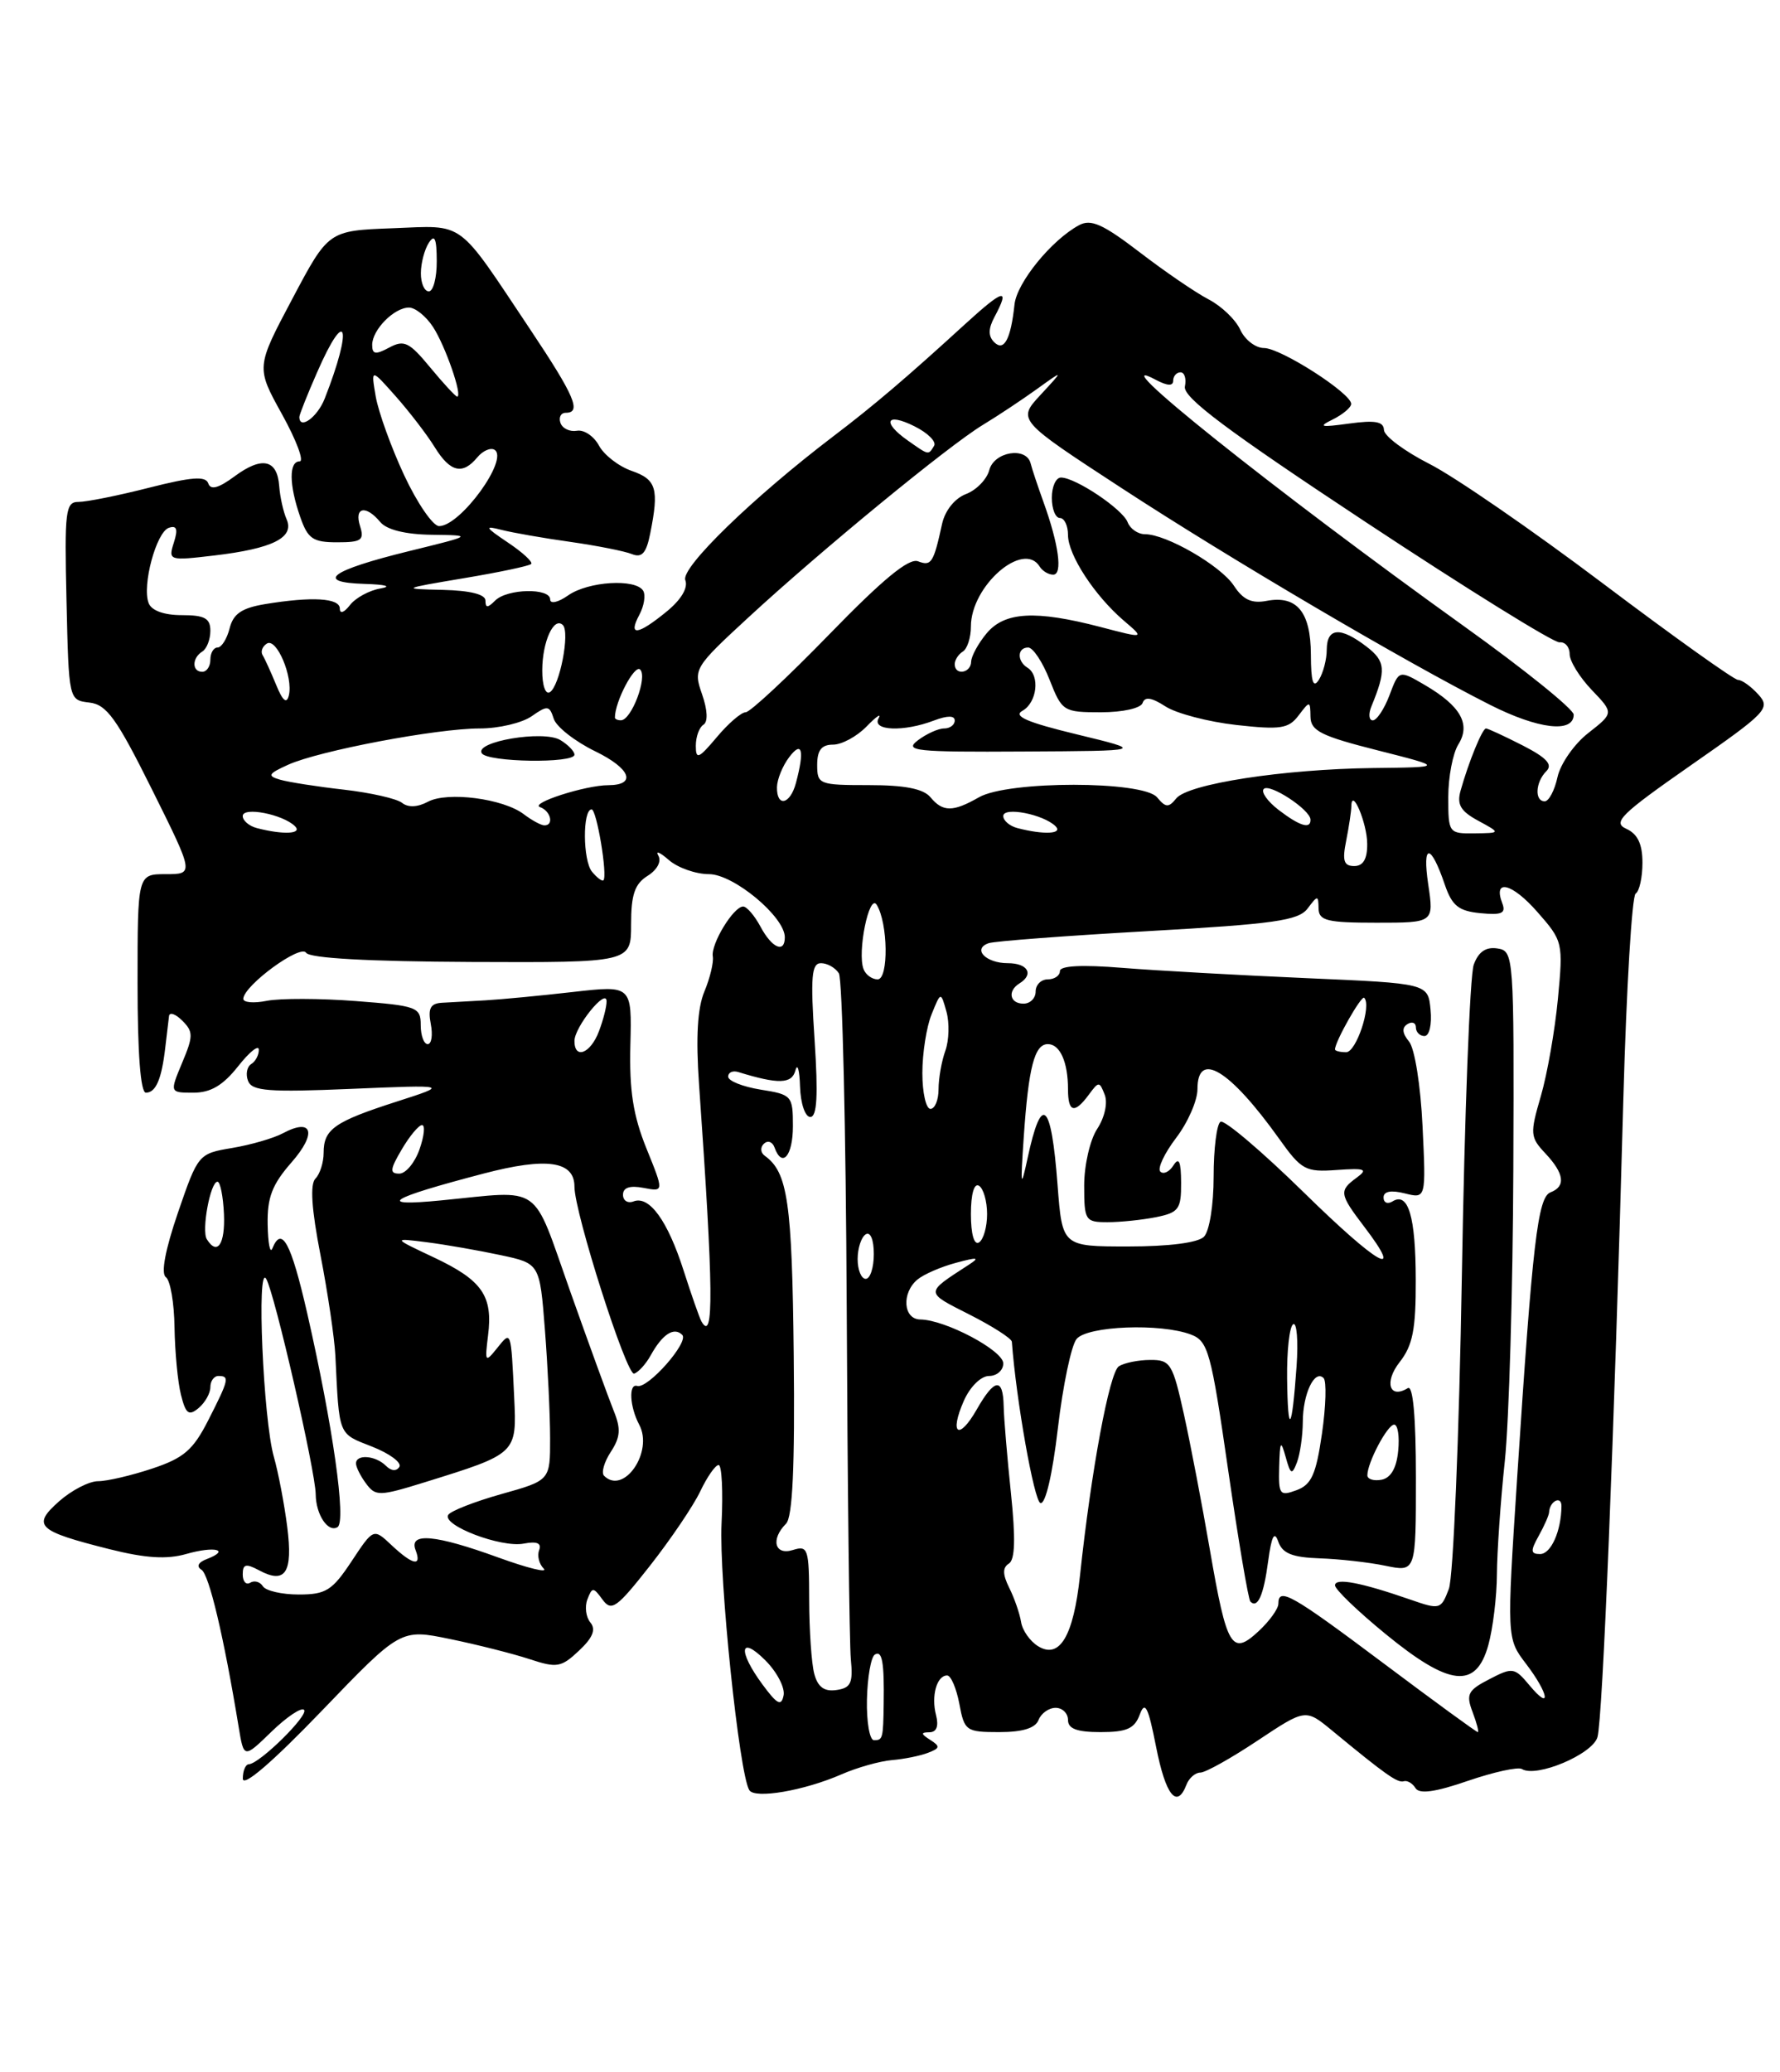 <?xml version="1.0" encoding="UTF-8" standalone="no"?>
<!DOCTYPE svg PUBLIC "-//W3C//DTD SVG 1.1//EN" "http://www.w3.org/Graphics/SVG/1.1/DTD/svg11.dtd" >
<svg xmlns="http://www.w3.org/2000/svg" xmlns:xlink="http://www.w3.org/1999/xlink" version="1.1" viewBox="0 0 220 256">
 <g >
 <path fill="currentColor"
d=" M 104.00 219.22 C 105.92 218.38 108.72 217.59 110.22 217.46 C 111.72 217.34 113.73 216.93 114.69 216.56 C 116.19 215.99 116.23 215.76 114.97 214.96 C 113.81 214.22 113.78 214.03 114.87 214.02 C 115.76 214.01 116.04 213.27 115.69 211.90 C 115.07 209.54 115.78 207.00 117.06 207.00 C 117.53 207.00 118.20 208.57 118.57 210.50 C 119.19 213.85 119.40 214.00 123.50 214.00 C 126.39 214.00 127.97 213.51 128.36 212.50 C 128.68 211.68 129.63 211.00 130.47 211.00 C 131.31 211.00 132.00 211.68 132.00 212.50 C 132.00 213.59 133.11 214.00 136.03 214.00 C 139.26 214.00 140.23 213.57 140.87 211.83 C 141.52 210.08 141.91 210.86 142.89 215.83 C 144.07 221.82 145.46 223.56 146.64 220.50 C 146.95 219.68 147.73 219.00 148.36 219.00 C 148.99 219.00 152.17 217.22 155.43 215.05 C 161.36 211.11 161.36 211.11 164.63 213.80 C 171.26 219.27 172.74 220.31 173.50 220.07 C 173.93 219.94 174.58 220.32 174.95 220.92 C 175.42 221.69 177.40 221.41 181.43 220.02 C 184.62 218.93 187.62 218.27 188.10 218.56 C 189.89 219.67 196.83 216.74 197.44 214.62 C 198.08 212.39 199.50 177.55 200.64 135.71 C 201.02 122.07 201.70 110.69 202.16 110.40 C 202.62 110.12 203.00 108.40 203.00 106.59 C 203.00 104.28 202.41 103.04 201.01 102.40 C 199.27 101.62 200.29 100.61 208.98 94.55 C 218.40 87.99 218.86 87.51 217.32 85.80 C 216.42 84.81 215.30 84.00 214.81 84.00 C 214.33 84.00 206.80 78.63 198.08 72.06 C 189.36 65.49 179.72 58.85 176.66 57.31 C 173.61 55.76 171.08 53.88 171.05 53.12 C 171.01 52.08 169.97 51.89 166.75 52.33 C 163.18 52.82 162.86 52.74 164.75 51.81 C 165.99 51.19 167.00 50.33 167.00 49.90 C 167.00 48.58 158.29 43.00 156.23 43.00 C 155.18 43.00 153.86 41.98 153.29 40.74 C 152.72 39.49 150.96 37.81 149.38 36.99 C 147.80 36.17 143.96 33.55 140.85 31.16 C 136.30 27.68 134.83 27.02 133.35 27.83 C 129.95 29.67 125.68 34.92 125.39 37.61 C 124.93 41.92 124.09 43.49 122.87 42.27 C 122.13 41.53 122.14 40.61 122.91 39.17 C 124.89 35.46 124.06 35.68 119.21 40.11 C 112.10 46.61 108.02 50.09 103.00 53.90 C 93.05 61.47 84.12 70.14 84.70 71.67 C 85.07 72.62 84.19 74.09 82.39 75.56 C 78.82 78.48 77.59 78.64 79.01 75.98 C 79.61 74.87 79.82 73.52 79.49 72.98 C 78.55 71.46 72.70 71.82 70.22 73.56 C 68.98 74.43 68.00 74.65 68.00 74.06 C 68.00 72.61 62.68 72.72 61.20 74.20 C 60.27 75.13 60.00 75.13 60.00 74.20 C 60.00 73.43 58.10 72.96 54.75 72.88 C 49.55 72.76 49.57 72.74 57.36 71.43 C 61.68 70.71 65.42 69.92 65.65 69.68 C 65.89 69.44 64.60 68.25 62.79 67.04 C 59.92 65.11 59.82 64.91 62.00 65.47 C 63.38 65.82 67.20 66.49 70.50 66.95 C 73.80 67.42 77.23 68.10 78.11 68.46 C 79.34 68.95 79.88 68.34 80.36 65.93 C 81.47 60.39 81.14 59.24 78.08 58.18 C 76.47 57.62 74.65 56.21 74.03 55.05 C 73.40 53.89 72.18 53.06 71.30 53.22 C 70.42 53.37 69.51 52.94 69.27 52.25 C 69.03 51.56 69.32 51.00 69.92 51.00 C 71.91 51.00 71.04 48.95 65.53 40.70 C 56.35 26.96 57.59 27.86 48.51 28.20 C 40.59 28.50 40.59 28.50 36.12 36.94 C 31.64 45.38 31.64 45.38 34.86 51.19 C 36.63 54.39 37.61 57.00 37.04 57.00 C 35.69 57.00 35.72 59.89 37.10 63.85 C 38.04 66.57 38.67 67.00 41.67 67.00 C 44.68 67.00 45.05 66.74 44.50 65.00 C 43.75 62.65 45.22 62.35 47.00 64.50 C 47.79 65.45 50.11 66.03 53.37 66.07 C 58.50 66.14 58.50 66.14 50.52 68.10 C 40.83 70.48 38.85 71.95 45.05 72.14 C 47.70 72.22 48.49 72.45 47.00 72.71 C 45.62 72.95 43.94 73.87 43.25 74.76 C 42.52 75.70 42.00 75.88 42.00 75.19 C 42.00 73.88 38.56 73.68 32.74 74.64 C 29.88 75.12 28.83 75.83 28.38 77.63 C 28.05 78.93 27.38 80.00 26.89 80.00 C 26.40 80.00 26.00 80.67 26.00 81.50 C 26.00 82.33 25.55 83.00 25.00 83.00 C 23.71 83.00 23.71 81.30 25.00 80.50 C 25.55 80.16 26.00 79.01 26.00 77.94 C 26.00 76.39 25.30 76.00 22.47 76.00 C 20.27 76.00 18.72 75.44 18.37 74.51 C 17.53 72.34 19.32 65.73 20.87 65.21 C 21.85 64.88 22.02 65.37 21.49 67.03 C 20.78 69.26 20.88 69.29 26.49 68.63 C 33.68 67.78 36.41 66.43 35.43 64.17 C 35.02 63.25 34.61 61.40 34.51 60.06 C 34.27 56.75 32.38 56.34 28.98 58.86 C 27.00 60.32 26.03 60.58 25.74 59.72 C 25.42 58.79 23.69 58.92 18.41 60.26 C 14.61 61.23 10.70 62.01 9.72 62.01 C 8.09 62.00 7.96 63.06 8.22 74.25 C 8.50 86.50 8.50 86.50 11.05 86.80 C 13.19 87.05 14.41 88.75 18.79 97.55 C 23.99 108.00 23.99 108.00 20.49 108.00 C 17.00 108.00 17.00 108.00 17.00 121.50 C 17.00 130.11 17.37 135.00 18.03 135.00 C 19.26 135.00 19.98 133.34 20.43 129.40 C 20.62 127.81 20.82 126.07 20.89 125.54 C 20.95 125.01 21.69 125.26 22.53 126.10 C 23.90 127.47 23.90 128.01 22.51 131.31 C 20.97 135.00 20.97 135.00 23.91 135.00 C 26.04 135.00 27.56 134.10 29.42 131.75 C 30.83 129.96 31.98 129.04 31.99 129.69 C 32.00 130.35 31.57 131.15 31.04 131.47 C 30.52 131.80 30.34 132.73 30.66 133.55 C 31.14 134.80 33.21 134.96 43.37 134.53 C 55.50 134.02 55.50 134.02 49.00 136.11 C 41.33 138.58 40.00 139.51 40.00 142.42 C 40.00 143.62 39.54 145.06 38.99 145.61 C 38.30 146.30 38.50 149.36 39.61 155.06 C 40.51 159.70 41.34 165.30 41.45 167.50 C 41.94 177.52 41.76 177.07 45.97 178.72 C 48.16 179.58 49.68 180.71 49.36 181.23 C 49.00 181.80 48.35 181.75 47.69 181.09 C 46.42 179.82 44.00 179.63 44.00 180.81 C 44.00 181.25 44.56 182.38 45.25 183.30 C 46.42 184.88 46.89 184.87 52.50 183.13 C 63.90 179.59 63.88 179.61 63.55 172.63 C 63.15 164.25 63.19 164.38 61.44 166.56 C 59.97 168.39 59.91 168.31 60.32 165.00 C 60.94 160.10 59.60 158.18 53.66 155.37 C 48.50 152.94 48.50 152.94 52.77 153.48 C 55.12 153.78 59.22 154.50 61.88 155.07 C 66.71 156.10 66.71 156.10 67.35 164.30 C 67.70 168.81 67.99 174.84 67.99 177.70 C 68.00 182.90 68.00 182.90 61.97 184.59 C 58.66 185.52 55.70 186.68 55.40 187.16 C 54.60 188.45 61.94 191.25 64.73 190.71 C 66.36 190.40 66.96 190.65 66.64 191.51 C 66.37 192.19 66.62 193.22 67.20 193.80 C 67.77 194.37 65.24 193.75 61.57 192.42 C 53.78 189.59 50.52 189.30 51.36 191.50 C 52.17 193.60 51.02 193.37 48.39 190.90 C 46.16 188.80 46.16 188.80 43.45 192.90 C 41.06 196.51 40.28 197.00 36.93 197.00 C 34.83 197.00 32.84 196.54 32.49 195.98 C 32.14 195.42 31.44 195.23 30.93 195.54 C 30.42 195.86 30.00 195.40 30.00 194.52 C 30.00 193.23 30.39 193.14 32.02 194.01 C 35.28 195.76 36.22 194.31 35.50 188.64 C 35.14 185.81 34.40 181.93 33.85 180.00 C 32.53 175.39 31.70 156.00 32.90 158.00 C 33.93 159.71 38.99 181.76 39.02 184.62 C 39.04 187.13 40.55 189.40 41.72 188.67 C 42.82 187.99 41.14 176.13 37.97 162.25 C 35.97 153.52 34.82 151.38 33.66 154.25 C 33.38 154.94 33.12 153.60 33.08 151.28 C 33.02 147.95 33.63 146.35 36.03 143.61 C 39.20 140.00 38.63 138.06 34.97 140.01 C 33.84 140.62 31.02 141.44 28.70 141.83 C 24.53 142.53 24.48 142.58 22.00 149.80 C 20.42 154.41 19.87 157.34 20.50 157.79 C 21.05 158.18 21.53 160.97 21.57 164.00 C 21.62 167.03 21.97 170.78 22.37 172.34 C 22.96 174.69 23.33 174.97 24.54 173.97 C 25.34 173.30 26.00 172.14 26.00 171.38 C 26.00 170.62 26.45 170.00 27.00 170.00 C 28.40 170.00 28.30 170.44 25.75 175.45 C 23.87 179.15 22.72 180.14 18.81 181.44 C 16.23 182.30 13.22 183.00 12.12 183.00 C 11.01 183.00 8.85 184.12 7.31 185.48 C 3.90 188.50 4.59 189.15 13.54 191.40 C 18.00 192.52 20.62 192.68 23.03 191.99 C 26.54 190.99 28.53 191.48 25.56 192.62 C 24.50 193.02 24.24 193.53 24.90 193.94 C 25.84 194.52 27.66 202.18 29.50 213.38 C 30.14 217.26 30.14 217.26 33.55 213.95 C 35.43 212.13 37.24 210.91 37.58 211.25 C 38.21 211.88 32.08 217.92 30.75 217.97 C 30.34 217.99 30.01 218.79 30.01 219.75 C 30.02 220.85 33.64 217.74 39.77 211.37 C 49.51 201.24 49.51 201.24 55.62 202.50 C 58.98 203.19 63.40 204.31 65.44 204.98 C 68.83 206.10 69.36 206.01 71.56 203.94 C 73.27 202.34 73.68 201.32 72.97 200.46 C 72.42 199.80 72.25 198.51 72.60 197.60 C 73.19 196.06 73.33 196.07 74.47 197.63 C 75.58 199.14 76.22 198.68 80.36 193.41 C 82.91 190.16 85.70 186.04 86.55 184.25 C 87.40 182.46 88.42 181.00 88.82 181.00 C 89.21 181.00 89.38 184.26 89.18 188.25 C 88.85 194.98 91.36 219.16 92.61 221.17 C 93.29 222.28 99.37 221.24 104.00 219.22 Z  M 107.15 209.98 C 107.21 207.22 107.65 204.71 108.13 204.42 C 109.03 203.86 109.30 205.36 109.22 210.50 C 109.16 214.81 109.10 215.00 108.02 215.00 C 107.48 215.00 107.09 212.74 107.15 209.98 Z  M 171.00 205.50 C 159.59 196.95 158.00 196.05 158.00 198.14 C 158.00 198.76 156.90 200.29 155.55 201.54 C 152.24 204.61 151.63 203.60 149.54 191.50 C 148.59 186.00 147.15 178.46 146.33 174.75 C 144.94 168.47 144.66 168.00 142.17 168.02 C 140.70 168.02 138.95 168.38 138.29 168.80 C 137.12 169.54 134.87 181.65 133.48 194.68 C 132.68 202.13 130.97 205.02 128.31 203.39 C 127.31 202.78 126.36 201.43 126.20 200.39 C 126.03 199.35 125.38 197.46 124.74 196.18 C 123.91 194.51 123.90 193.68 124.69 193.18 C 125.46 192.71 125.53 190.07 124.95 184.50 C 124.49 180.10 124.08 175.26 124.05 173.75 C 123.98 170.15 122.92 170.28 120.72 174.14 C 118.50 178.03 117.30 177.21 119.13 173.06 C 119.90 171.32 121.25 170.00 122.24 170.00 C 123.21 170.00 124.00 169.30 124.00 168.45 C 124.00 166.85 116.84 163.06 113.75 163.02 C 111.63 163.00 111.40 159.74 113.40 158.08 C 114.17 157.44 116.31 156.51 118.15 156.02 C 120.89 155.28 121.17 155.34 119.66 156.31 C 114.30 159.79 114.29 159.61 119.80 162.40 C 122.66 163.85 125.02 165.36 125.06 165.77 C 125.60 173.03 127.81 185.44 128.59 185.70 C 129.21 185.90 130.08 182.19 130.75 176.45 C 131.37 171.17 132.41 166.21 133.06 165.43 C 134.40 163.81 143.45 163.46 147.19 164.88 C 149.32 165.69 149.68 166.98 151.79 181.59 C 153.05 190.29 154.29 197.62 154.54 197.87 C 155.44 198.77 156.18 197.11 156.74 192.87 C 157.16 189.76 157.51 189.09 157.99 190.47 C 158.50 191.92 159.71 192.41 163.08 192.53 C 165.51 192.61 169.19 193.02 171.25 193.45 C 175.00 194.22 175.00 194.22 175.00 182.55 C 175.00 175.03 174.64 171.10 174.00 171.50 C 171.73 172.90 171.05 170.76 172.98 168.30 C 174.61 166.23 175.00 164.25 174.98 158.12 C 174.97 150.29 174.06 147.23 172.11 148.43 C 171.50 148.81 171.00 148.59 171.00 147.95 C 171.00 147.19 171.91 147.01 173.62 147.44 C 176.25 148.10 176.25 148.10 175.82 139.14 C 175.58 134.09 174.85 129.52 174.15 128.68 C 173.31 127.66 173.24 126.97 173.95 126.53 C 174.53 126.17 175.00 126.36 175.00 126.94 C 175.00 127.52 175.48 128.00 176.06 128.00 C 176.66 128.00 176.99 126.58 176.81 124.75 C 176.50 121.50 176.50 121.50 161.50 120.85 C 153.25 120.49 143.01 119.92 138.75 119.58 C 133.73 119.17 131.00 119.31 131.00 119.98 C 131.00 120.54 130.32 121.00 129.50 121.00 C 128.68 121.00 128.00 121.67 128.00 122.50 C 128.00 123.33 127.33 124.00 126.50 124.00 C 124.80 124.00 124.49 122.43 126.00 121.50 C 127.83 120.37 127.03 119.00 124.56 119.00 C 121.84 119.00 120.14 117.24 122.19 116.53 C 122.91 116.28 131.77 115.61 141.89 115.04 C 157.46 114.16 160.48 113.74 161.61 112.25 C 162.87 110.58 162.94 110.58 162.97 112.25 C 163.00 113.75 164.02 114.00 170.11 114.00 C 177.23 114.00 177.23 114.00 176.52 109.25 C 175.76 104.13 176.83 104.17 178.58 109.32 C 179.47 111.91 180.28 112.56 182.97 112.82 C 185.61 113.08 186.15 112.84 185.68 111.61 C 184.49 108.51 186.88 109.10 190.01 112.67 C 193.17 116.26 193.21 116.45 192.55 123.41 C 192.18 127.31 191.23 132.72 190.44 135.43 C 189.08 140.08 189.12 140.50 191.00 142.50 C 193.34 144.99 193.55 146.58 191.64 147.31 C 190.06 147.91 189.41 153.49 187.52 182.46 C 186.22 202.43 186.22 202.43 188.61 205.56 C 191.44 209.27 191.79 211.52 189.02 208.20 C 187.19 206.01 186.95 205.97 184.08 207.46 C 181.42 208.83 181.17 209.32 182.00 211.51 C 182.52 212.88 182.81 214.00 182.65 214.00 C 182.48 214.00 177.24 210.18 171.00 205.50 Z  M 183.95 203.25 C 184.52 201.19 185.00 197.25 185.01 194.50 C 185.03 191.75 185.46 185.45 185.99 180.50 C 186.51 175.55 186.98 159.35 187.04 144.50 C 187.14 117.94 187.10 117.49 185.07 117.18 C 183.65 116.96 182.73 117.59 182.15 119.18 C 181.67 120.46 181.01 137.74 180.68 157.60 C 180.34 177.51 179.62 194.87 179.07 196.31 C 178.10 198.86 177.97 198.90 174.29 197.62 C 168.18 195.50 165.00 194.90 165.00 195.87 C 165.00 196.36 167.81 199.07 171.25 201.88 C 179.17 208.37 182.43 208.72 183.95 203.25 Z  M 94.25 208.13 C 91.17 203.96 91.41 201.95 94.60 205.14 C 96.03 206.57 97.04 208.52 96.85 209.46 C 96.57 210.85 96.06 210.58 94.25 208.13 Z  M 100.64 206.80 C 100.30 205.54 100.02 201.43 100.01 197.68 C 100.00 191.32 99.87 190.91 98.00 191.50 C 95.75 192.21 95.22 190.18 97.15 188.25 C 97.96 187.44 98.25 181.22 98.10 167.44 C 97.90 148.50 97.36 144.84 94.53 142.80 C 93.99 142.42 93.94 141.75 94.42 141.30 C 94.89 140.86 95.47 141.06 95.72 141.75 C 96.66 144.38 98.00 142.83 98.00 139.13 C 98.00 135.38 97.87 135.23 94.00 134.62 C 91.80 134.26 90.00 133.55 90.00 133.02 C 90.00 132.49 90.56 132.24 91.25 132.45 C 96.21 133.98 97.87 133.93 98.31 132.25 C 98.56 131.29 98.82 132.19 98.88 134.25 C 98.95 136.34 99.51 138.00 100.15 138.00 C 100.98 138.00 101.13 135.36 100.68 128.50 C 100.16 120.68 100.30 119.00 101.47 119.00 C 102.25 119.00 103.24 119.56 103.68 120.25 C 104.11 120.94 104.55 139.50 104.65 161.50 C 104.75 183.50 104.98 203.07 105.16 205.00 C 105.45 207.93 105.16 208.55 103.38 208.80 C 101.88 209.02 101.08 208.44 100.64 206.80 Z  M 190.18 189.75 C 190.87 188.51 191.45 187.20 191.46 186.83 C 191.54 185.45 193.00 184.73 192.99 186.08 C 192.96 189.17 191.69 192.00 190.35 192.00 C 189.17 192.00 189.14 191.61 190.18 189.75 Z  M 158.10 181.22 C 158.19 178.02 158.30 177.85 158.90 180.00 C 159.51 182.20 159.68 182.28 160.30 180.67 C 160.68 179.66 161.01 177.41 161.02 175.67 C 161.03 172.20 162.48 169.15 163.59 170.26 C 163.97 170.64 163.88 173.73 163.39 177.12 C 162.66 182.17 162.09 183.43 160.25 184.11 C 158.16 184.88 158.01 184.67 158.10 181.22 Z  M 74.66 182.33 C 74.29 181.96 74.67 180.63 75.49 179.38 C 76.68 177.56 76.76 176.53 75.85 174.30 C 75.23 172.76 72.80 166.10 70.46 159.50 C 65.67 146.00 67.20 147.07 54.50 148.31 C 46.36 149.10 47.97 148.08 59.78 144.99 C 67.57 142.95 71.00 143.44 71.00 146.61 C 71.00 149.83 77.45 170.02 78.38 169.71 C 78.92 169.53 79.84 168.51 80.43 167.44 C 81.87 164.84 83.30 163.90 84.32 164.92 C 85.20 165.80 80.05 171.64 78.75 171.23 C 77.67 170.90 77.83 173.81 79.00 176.01 C 80.80 179.36 77.09 184.76 74.66 182.33 Z  M 169.00 182.27 C 169.00 180.70 171.48 176.02 172.31 176.01 C 172.76 176.00 172.99 177.46 172.81 179.24 C 172.61 181.38 171.90 182.60 170.75 182.82 C 169.79 183.00 169.00 182.75 169.00 182.27 Z  M 159.08 170.31 C 159.04 166.90 159.37 163.89 159.83 163.61 C 160.28 163.32 160.47 165.66 160.25 168.80 C 159.68 176.89 159.17 177.54 159.08 170.31 Z  M 86.69 163.25 C 86.46 162.84 85.47 160.03 84.50 157.00 C 82.52 150.81 80.26 147.69 78.31 148.43 C 77.59 148.71 77.00 148.34 77.00 147.61 C 77.00 146.72 77.85 146.44 79.53 146.76 C 82.07 147.25 82.07 147.25 79.89 141.87 C 78.25 137.81 77.77 134.71 77.91 129.12 C 78.10 121.73 78.10 121.73 70.80 122.56 C 66.78 123.02 61.92 123.48 60.00 123.59 C 58.08 123.69 55.66 123.83 54.63 123.89 C 53.20 123.97 52.88 124.58 53.24 126.50 C 53.51 127.88 53.34 129.00 52.86 129.00 C 52.39 129.00 52.00 127.94 52.00 126.65 C 52.00 124.43 51.56 124.26 43.98 123.68 C 39.56 123.34 34.61 123.33 32.98 123.65 C 31.34 123.98 30.03 123.86 30.07 123.38 C 30.21 121.69 37.15 116.63 37.83 117.71 C 38.26 118.39 45.57 118.79 58.25 118.85 C 78.00 118.93 78.00 118.93 78.00 114.20 C 78.00 110.53 78.45 109.20 80.04 108.21 C 81.22 107.47 81.78 106.43 81.37 105.72 C 80.98 105.05 81.56 105.29 82.66 106.25 C 83.76 107.21 86.00 108.00 87.63 108.00 C 90.67 108.00 97.00 113.27 97.00 115.80 C 97.00 117.82 95.41 117.14 94.00 114.50 C 93.26 113.12 92.30 112.00 91.85 112.00 C 90.66 112.00 87.84 116.63 88.10 118.17 C 88.22 118.90 87.75 120.85 87.06 122.50 C 86.20 124.55 85.99 128.18 86.40 134.00 C 88.19 159.42 88.25 166.00 86.69 163.25 Z  M 106.00 155.56 C 106.00 154.22 106.45 152.84 107.00 152.50 C 107.58 152.14 108.00 153.16 108.00 154.94 C 108.00 156.62 107.55 158.00 107.00 158.00 C 106.45 158.00 106.00 156.90 106.00 155.56 Z  M 161.10 147.28 C 155.93 142.22 151.32 138.31 150.85 138.59 C 150.38 138.88 150.00 141.93 150.00 145.36 C 150.00 148.88 149.48 152.12 148.80 152.80 C 148.06 153.54 144.45 154.00 139.44 154.00 C 131.29 154.00 131.29 154.00 130.71 146.40 C 129.93 136.07 128.74 135.01 127.00 143.11 C 126.17 146.97 126.11 146.65 126.53 140.50 C 127.12 131.85 127.86 129.00 129.51 129.00 C 131.01 129.00 132.00 131.21 132.00 134.58 C 132.00 137.44 132.80 137.65 134.57 135.25 C 135.80 133.58 135.89 133.58 136.54 135.26 C 136.93 136.26 136.53 138.07 135.61 139.47 C 134.72 140.82 134.00 143.97 134.00 146.46 C 134.00 150.79 134.13 151.00 136.88 151.00 C 138.46 151.00 141.16 150.72 142.88 150.38 C 145.69 149.81 146.00 149.39 145.98 146.12 C 145.97 143.50 145.71 142.91 145.04 143.97 C 144.53 144.78 143.80 145.13 143.41 144.75 C 143.03 144.37 143.91 142.50 145.36 140.59 C 146.81 138.69 148.00 135.98 148.00 134.57 C 148.00 129.73 151.98 132.14 158.08 140.67 C 160.85 144.56 161.35 144.83 165.22 144.55 C 168.72 144.30 169.11 144.45 167.69 145.49 C 165.47 147.11 165.54 147.52 168.59 151.53 C 173.72 158.25 170.33 156.33 161.10 147.28 Z  M 25.56 153.10 C 24.89 152.01 26.00 146.00 26.88 146.00 C 27.22 146.00 27.58 147.80 27.68 150.00 C 27.84 153.73 26.85 155.18 25.56 153.10 Z  M 120.00 150.00 C 120.00 147.51 120.40 146.13 121.00 146.50 C 121.55 146.84 122.00 148.41 122.00 150.00 C 122.00 151.59 121.55 153.16 121.00 153.50 C 120.40 153.87 120.00 152.49 120.00 150.00 Z  M 49.66 142.00 C 50.63 140.35 51.76 139.00 52.16 139.00 C 52.57 139.00 52.43 140.35 51.85 142.00 C 51.27 143.65 50.15 145.00 49.35 145.00 C 48.14 145.00 48.19 144.49 49.66 142.00 Z  M 114.00 132.57 C 114.00 130.13 114.51 126.86 115.14 125.32 C 116.28 122.50 116.28 122.50 116.98 125.00 C 117.36 126.38 117.30 128.54 116.84 129.82 C 116.38 131.09 116.00 133.23 116.00 134.57 C 116.00 135.90 115.55 137.00 115.00 137.00 C 114.45 137.00 114.00 135.00 114.00 132.57 Z  M 71.00 128.61 C 71.00 126.90 74.92 122.03 74.97 123.68 C 74.99 124.34 74.56 126.02 74.02 127.43 C 72.99 130.16 71.00 130.94 71.00 128.61 Z  M 165.00 129.65 C 165.00 128.69 168.26 122.93 168.61 123.28 C 169.55 124.22 167.63 130.00 166.38 130.00 C 165.62 130.00 165.00 129.84 165.00 129.65 Z  M 106.73 119.73 C 105.93 117.66 107.43 110.32 108.35 111.78 C 109.76 114.02 109.85 121.00 108.47 121.00 C 107.78 121.00 106.99 120.43 106.73 119.73 Z  M 73.17 107.70 C 72.03 106.33 71.99 100.01 73.12 100.00 C 73.75 100.00 75.12 108.22 74.58 108.76 C 74.42 108.92 73.78 108.44 73.17 107.70 Z  M 166.38 103.88 C 166.72 102.16 167.01 100.24 167.02 99.62 C 167.05 97.17 168.97 101.68 168.98 104.25 C 169.00 106.13 168.48 107.00 167.38 107.00 C 166.09 107.00 165.88 106.35 166.38 103.88 Z  M 31.75 102.31 C 30.79 102.06 30.00 101.39 30.00 100.82 C 30.00 99.64 34.95 100.60 36.45 102.07 C 37.44 103.04 35.01 103.16 31.75 102.31 Z  M 125.75 102.31 C 124.79 102.06 124.00 101.39 124.00 100.82 C 124.00 99.64 128.95 100.60 130.45 102.07 C 131.44 103.04 129.01 103.16 125.75 102.31 Z  M 179.00 98.49 C 179.00 96.00 179.56 93.08 180.24 91.98 C 181.81 89.48 180.54 87.23 176.10 84.63 C 172.91 82.77 172.91 82.77 171.74 85.88 C 171.09 87.60 170.16 89.00 169.67 89.00 C 169.19 89.00 169.11 88.21 169.51 87.25 C 171.34 82.79 171.26 81.70 168.90 79.89 C 165.67 77.41 164.00 77.53 163.98 80.25 C 163.98 81.49 163.53 83.17 163.00 84.00 C 162.30 85.09 162.03 84.23 162.02 80.87 C 162.00 75.59 160.28 73.52 156.53 74.24 C 154.70 74.59 153.63 74.09 152.51 72.37 C 150.88 69.89 144.16 66.00 141.51 66.00 C 140.64 66.00 139.68 65.33 139.37 64.52 C 138.75 62.90 132.93 59.00 131.13 59.00 C 130.51 59.00 130.00 60.12 130.00 61.50 C 130.00 62.88 130.45 64.00 131.00 64.00 C 131.55 64.00 132.00 64.94 132.00 66.10 C 132.00 68.56 135.29 73.60 138.92 76.70 C 141.50 78.90 141.50 78.90 136.00 77.46 C 127.98 75.37 124.17 75.58 121.94 78.25 C 120.91 79.49 120.05 81.06 120.03 81.75 C 120.00 83.18 118.00 83.49 118.00 82.06 C 118.00 81.54 118.45 80.84 119.00 80.50 C 119.55 80.16 120.00 78.77 120.00 77.40 C 120.00 72.39 126.49 66.74 128.50 70.00 C 128.84 70.55 129.59 71.00 130.17 71.00 C 131.37 71.00 130.86 67.26 128.96 62.00 C 128.27 60.08 127.55 57.94 127.38 57.25 C 126.85 55.15 122.87 55.79 122.27 58.08 C 121.97 59.22 120.68 60.55 119.39 61.04 C 118.01 61.57 116.81 63.06 116.44 64.71 C 115.38 69.56 115.11 69.98 113.47 69.35 C 112.33 68.91 109.12 71.56 102.50 78.37 C 97.36 83.66 92.70 88.00 92.16 88.00 C 91.62 88.00 90.01 89.38 88.59 91.08 C 86.34 93.75 86.00 93.89 86.00 92.14 C 86.00 91.03 86.42 89.86 86.94 89.54 C 87.52 89.18 87.45 87.72 86.77 85.77 C 85.68 82.65 85.79 82.47 92.58 76.21 C 101.55 67.94 117.26 55.05 121.47 52.50 C 123.29 51.40 126.29 49.41 128.14 48.08 C 131.50 45.66 131.50 45.66 128.62 48.77 C 125.73 51.89 125.73 51.89 138.62 60.30 C 151.99 69.03 173.72 81.81 184.16 87.08 C 190.13 90.10 194.50 90.61 194.50 88.29 C 194.50 87.63 188.43 82.73 181.00 77.41 C 157.44 60.52 135.50 42.99 142.88 46.94 C 144.28 47.68 145.00 47.72 145.00 47.04 C 145.00 46.47 145.41 46.00 145.91 46.00 C 146.40 46.00 146.65 46.79 146.45 47.75 C 146.17 49.08 151.59 53.14 168.79 64.50 C 181.28 72.75 192.06 79.44 192.75 79.36 C 193.44 79.28 194.00 79.94 194.00 80.81 C 194.00 81.68 195.23 83.67 196.73 85.24 C 199.46 88.09 199.46 88.09 196.31 90.56 C 194.57 91.91 192.86 94.37 192.50 96.01 C 192.14 97.66 191.43 99.00 190.92 99.00 C 189.64 99.00 189.77 96.63 191.12 95.28 C 191.94 94.46 191.17 93.62 188.16 92.08 C 185.92 90.94 183.89 90.00 183.66 90.00 C 183.21 90.00 181.51 94.15 180.52 97.69 C 180.04 99.40 180.52 100.22 182.70 101.40 C 185.50 102.92 185.50 102.92 182.25 102.96 C 179.06 103.00 179.00 102.92 179.00 98.49 Z  M 64.73 100.59 C 62.19 98.66 55.30 97.77 52.90 99.05 C 51.61 99.74 50.44 99.79 49.69 99.19 C 49.03 98.67 45.80 97.94 42.50 97.56 C 39.20 97.19 35.65 96.63 34.62 96.33 C 33.00 95.86 33.14 95.60 35.62 94.48 C 39.45 92.75 53.97 90.00 59.30 90.00 C 61.64 90.00 64.52 89.32 65.71 88.49 C 67.67 87.12 67.91 87.15 68.44 88.80 C 68.75 89.79 71.06 91.60 73.56 92.82 C 77.93 94.94 78.73 96.99 75.19 97.01 C 72.36 97.01 65.41 99.25 66.75 99.72 C 68.09 100.20 68.50 102.02 67.25 101.97 C 66.84 101.95 65.70 101.33 64.73 100.59 Z  M 71.00 93.24 C 71.00 92.82 70.21 92.01 69.25 91.43 C 67.17 90.18 58.64 91.62 59.54 93.06 C 60.23 94.18 71.00 94.34 71.00 93.24 Z  M 158.01 100.05 C 156.65 99.00 155.83 97.84 156.20 97.47 C 156.92 96.75 161.92 100.02 161.97 101.25 C 162.02 102.49 160.65 102.07 158.01 100.05 Z  M 115.00 98.50 C 114.13 97.45 111.83 97.00 107.38 97.00 C 101.24 97.00 101.00 96.91 101.00 94.50 C 101.00 92.68 101.54 92.00 102.96 92.00 C 104.04 92.00 105.91 90.99 107.11 89.75 C 108.31 88.51 108.98 88.06 108.59 88.75 C 107.72 90.29 111.69 90.45 115.43 89.02 C 117.10 88.39 118.00 88.39 118.00 89.02 C 118.00 89.56 117.41 90.00 116.69 90.00 C 115.97 90.00 114.51 90.66 113.44 91.47 C 111.71 92.78 113.11 92.93 126.50 92.85 C 141.50 92.77 141.50 92.77 133.13 90.74 C 126.92 89.24 125.17 88.48 126.38 87.81 C 128.17 86.80 128.56 83.47 127.00 82.50 C 125.67 81.68 125.72 80.00 127.08 80.00 C 127.67 80.00 128.87 81.80 129.73 84.00 C 131.26 87.89 131.44 88.00 136.07 88.00 C 138.78 88.00 141.00 87.50 141.22 86.85 C 141.49 86.04 142.34 86.17 144.05 87.28 C 145.40 88.15 149.33 89.18 152.79 89.57 C 158.28 90.18 159.27 90.03 160.51 88.38 C 161.89 86.56 161.94 86.56 161.97 88.56 C 162.00 90.30 163.29 90.94 170.25 92.70 C 178.50 94.79 178.50 94.79 169.69 94.89 C 158.61 95.03 146.84 96.84 145.38 98.64 C 144.44 99.81 144.07 99.79 143.01 98.51 C 141.30 96.45 124.60 96.44 121.00 98.50 C 117.78 100.34 116.53 100.34 115.00 98.50 Z  M 96.03 97.25 C 96.05 96.29 96.72 94.63 97.53 93.56 C 99.13 91.44 99.46 92.68 98.37 96.75 C 97.66 99.41 95.99 99.77 96.03 97.25 Z  M 76.00 88.65 C 76.00 86.68 78.44 82.04 79.12 82.72 C 80.06 83.66 78.04 88.98 76.75 88.99 C 76.34 89.00 76.00 88.84 76.00 88.65 Z  M 34.13 84.61 C 33.47 83.01 32.72 81.36 32.45 80.93 C 32.19 80.49 32.43 79.86 32.99 79.51 C 34.19 78.77 36.25 83.64 35.70 85.92 C 35.43 87.01 34.94 86.60 34.13 84.61 Z  M 67.02 82.81 C 67.03 79.26 68.46 76.13 69.57 77.23 C 70.46 78.13 69.18 84.77 67.96 85.52 C 67.42 85.86 67.01 84.67 67.02 82.81 Z  M 49.97 58.75 C 48.36 55.31 46.78 50.92 46.44 49.00 C 45.84 45.50 45.84 45.50 48.94 49.00 C 50.64 50.92 52.80 53.74 53.73 55.25 C 55.64 58.34 57.17 58.71 58.99 56.51 C 59.67 55.69 60.63 55.27 61.12 55.57 C 62.94 56.70 56.91 65.00 54.27 65.00 C 53.52 65.00 51.58 62.19 49.97 58.75 Z  M 112.22 54.44 C 108.96 52.16 109.51 50.91 113.01 52.66 C 114.67 53.48 115.76 54.57 115.45 55.08 C 114.73 56.25 114.84 56.28 112.22 54.44 Z  M 37.00 51.51 C 37.00 51.24 37.98 48.76 39.19 46.01 C 42.84 37.65 43.63 40.36 40.13 49.25 C 39.23 51.55 37.00 53.16 37.00 51.51 Z  M 53.18 45.41 C 50.59 42.27 49.95 41.95 48.11 42.94 C 46.41 43.85 46.00 43.79 46.00 42.61 C 46.00 40.75 48.71 38.00 50.55 38.00 C 51.32 38.00 52.65 39.07 53.51 40.38 C 55.03 42.69 57.22 49.00 56.50 49.00 C 56.31 49.00 54.81 47.38 53.18 45.41 Z  M 52.02 33.75 C 52.02 32.51 52.47 30.82 53.00 30.00 C 53.72 28.88 53.97 29.46 53.98 32.25 C 53.99 34.31 53.55 36.00 53.00 36.00 C 52.45 36.00 52.01 34.99 52.02 33.75 Z "/>
</g>
</svg>